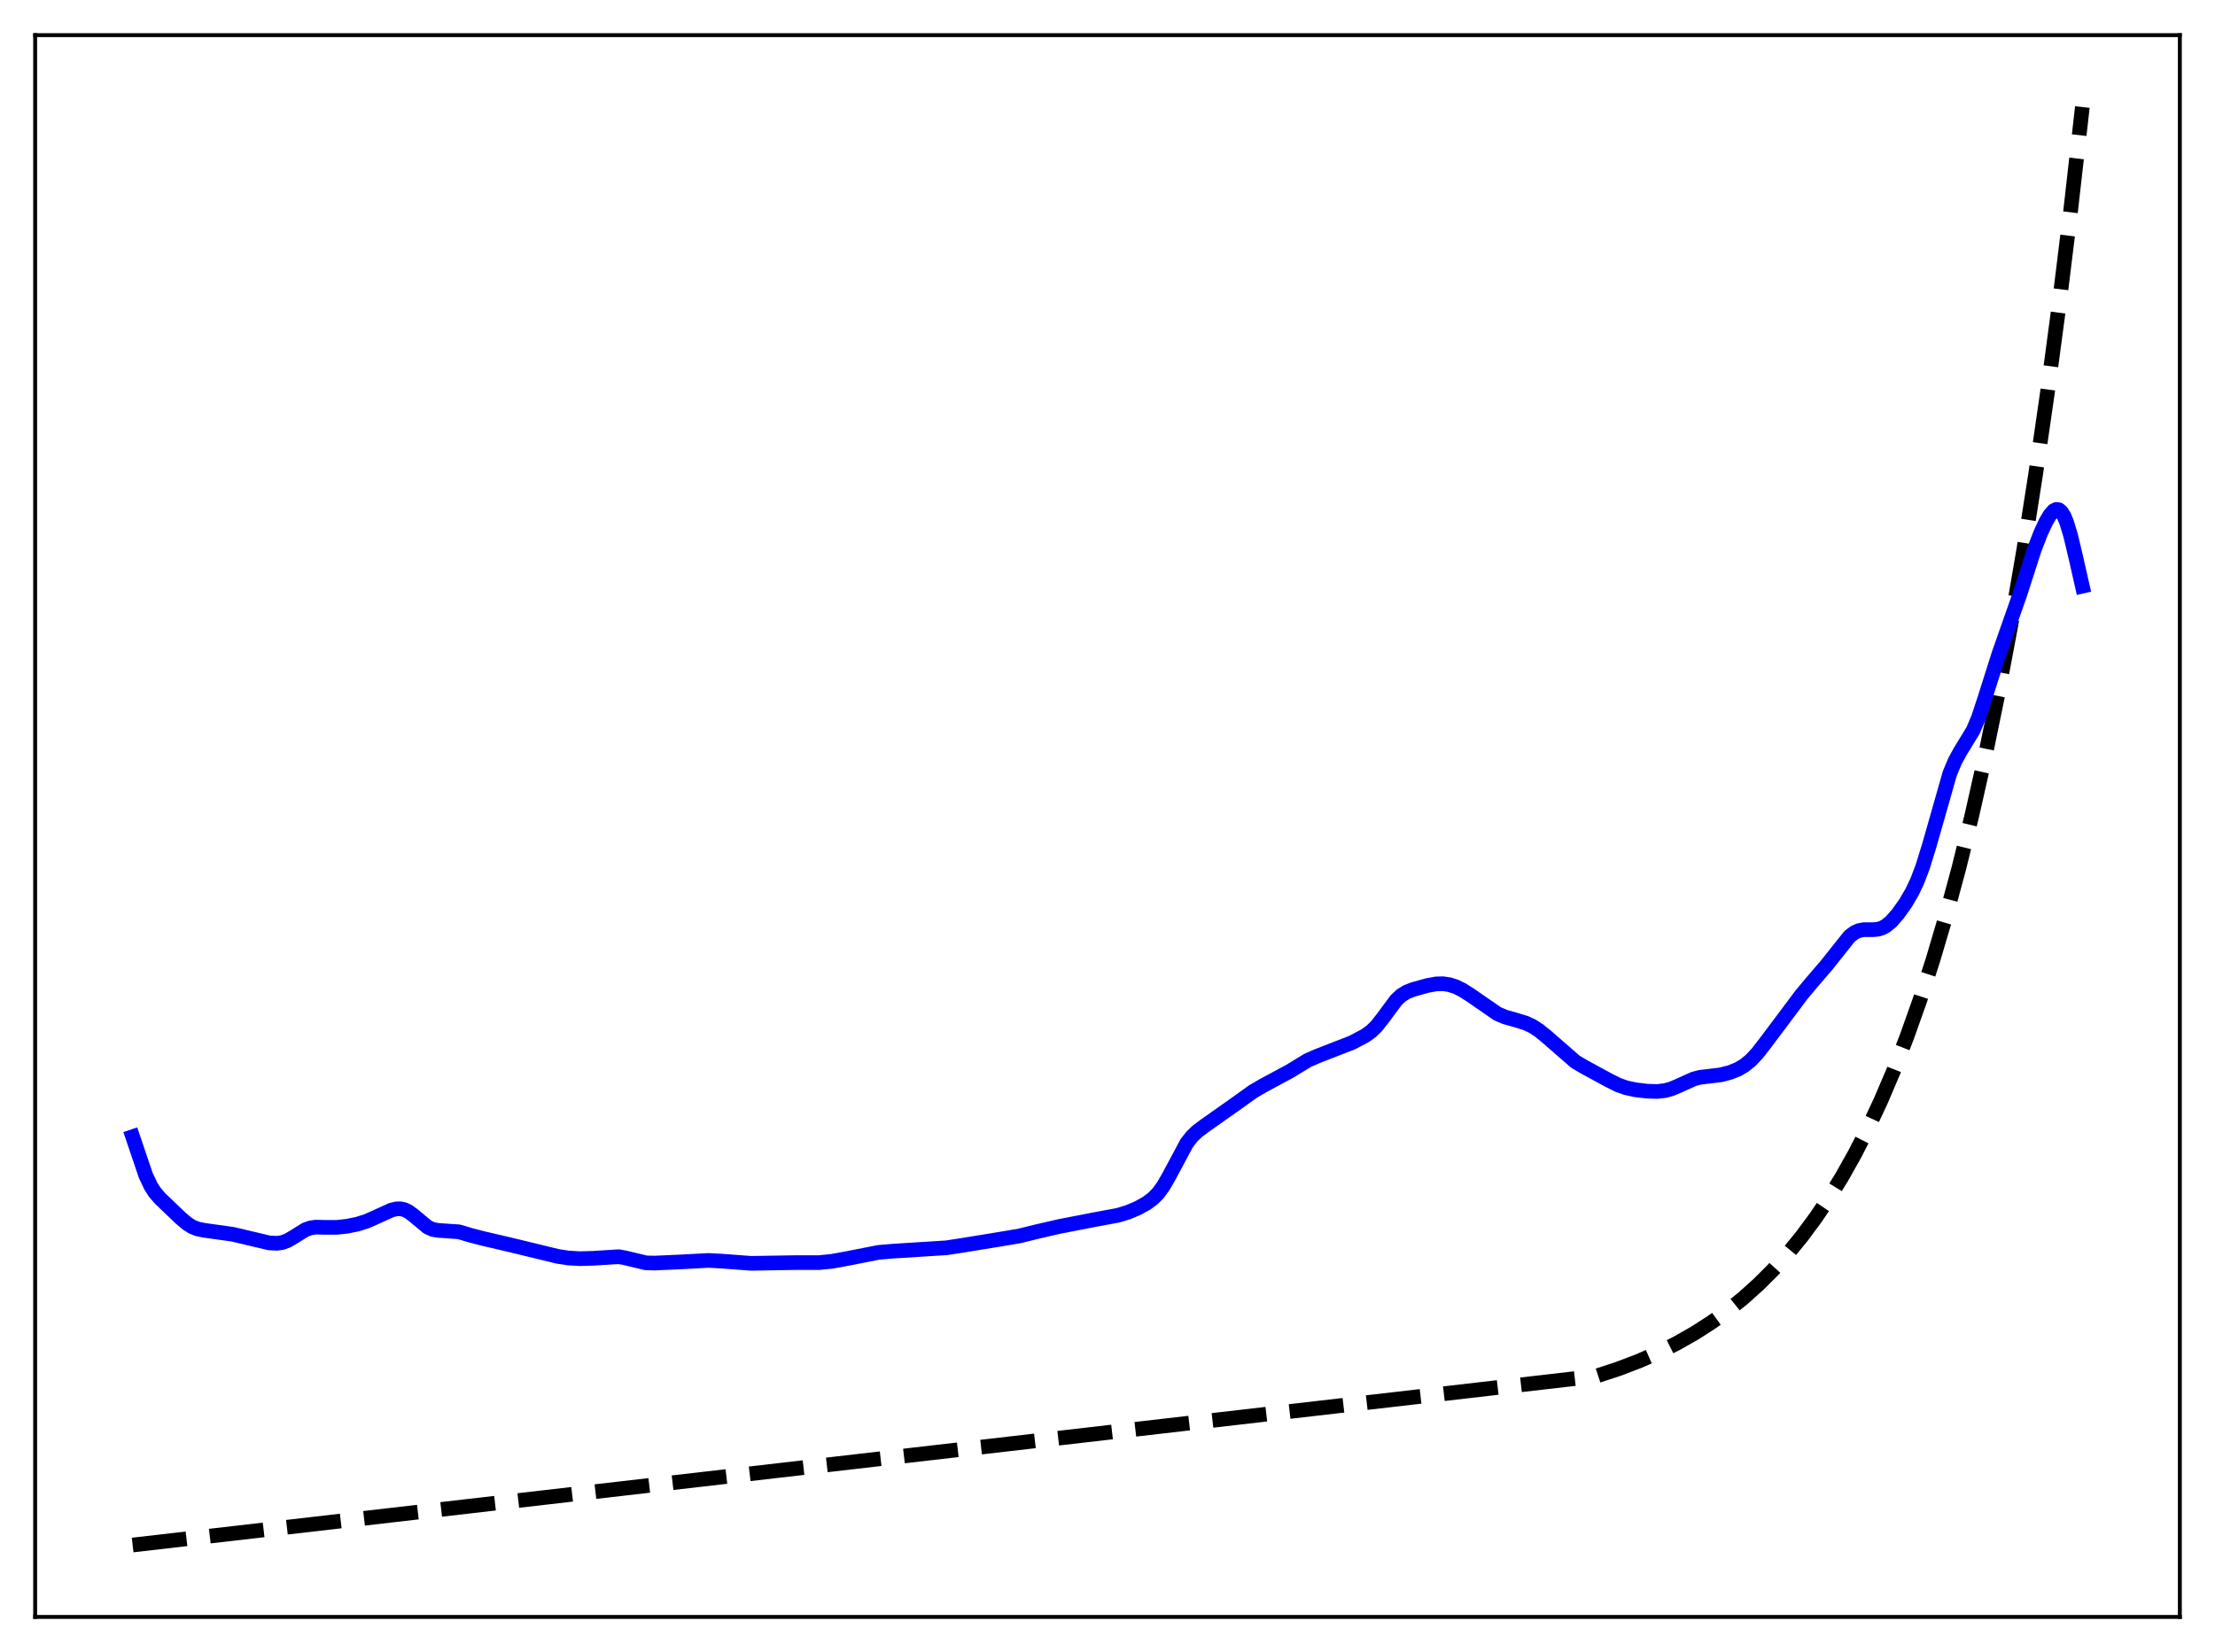 <?xml version="1.0" encoding="utf-8" standalone="no"?>
<!DOCTYPE svg PUBLIC "-//W3C//DTD SVG 1.1//EN"
  "http://www.w3.org/Graphics/SVG/1.1/DTD/svg11.dtd">
<svg xmlns:xlink="http://www.w3.org/1999/xlink" width="453.6pt" height="338.4pt" viewBox="0 0 453.6 338.4" xmlns="http://www.w3.org/2000/svg" version="1.1">
 <defs>
  <style type="text/css">*{stroke-linejoin: round; stroke-linecap: butt}</style>
 </defs>
 <g id="figure_1">
  <g id="patch_1">
   <path d="M 0 338.4 
L 453.6 338.4 
L 453.6 0 
L 0 0 
z
" style="fill: #ffffff"/>
  </g>
  <g id="axes_1">
   <g id="patch_2">
    <path d="M 7.2 331.2 
L 446.4 331.2 
L 446.4 7.2 
L 7.2 7.2 
z
" style="fill: #ffffff"/>
   </g>
   <g id="matplotlib.axis_1"/>
   <g id="matplotlib.axis_2"/>
   <g id="line2d_1">
    <path d="M 27.164 316.473 
L 326.884 281.875 
L 331.409 280.392 
L 335.668 278.768 
L 339.661 277.015 
L 343.388 275.147 
L 347.114 273.025 
L 350.575 270.795 
L 353.769 268.489 
L 356.963 265.916 
L 360.157 263.044 
L 363.085 260.121 
L 366.013 256.888 
L 368.941 253.315 
L 371.869 249.363 
L 374.531 245.41 
L 377.193 241.079 
L 379.855 236.333 
L 382.516 231.134 
L 385.178 225.438 
L 387.84 219.197 
L 390.502 212.36 
L 393.164 204.869 
L 395.825 196.661 
L 398.487 187.669 
L 401.149 177.817 
L 403.811 167.023 
L 406.473 155.198 
L 409.135 142.241 
L 411.796 128.046 
L 414.458 112.493 
L 416.854 97.229 
L 419.249 80.657 
L 421.645 62.665 
L 424.041 43.133 
L 426.436 21.927 
L 426.436 21.927 
" clip-path="url(#p50f9a75e6e)" style="fill: none; stroke-dasharray: 11.1,4.8; stroke-dashoffset: 0; stroke: #000000; stroke-width: 3"/>
   </g>
   <g id="line2d_2">
    <path d="M 27.164 232.827 
L 29.825 240.691 
L 30.89 242.955 
L 31.689 244.209 
L 32.753 245.454 
L 37.012 249.526 
L 38.343 250.655 
L 39.408 251.313 
L 40.473 251.734 
L 41.804 252.003 
L 47.66 252.821 
L 55.113 254.584 
L 56.71 254.669 
L 57.775 254.519 
L 58.839 254.137 
L 60.17 253.365 
L 62.566 251.875 
L 63.631 251.502 
L 64.695 251.357 
L 66.559 251.402 
L 68.954 251.407 
L 71.084 251.172 
L 73.213 250.743 
L 75.076 250.152 
L 76.94 249.328 
L 80.134 247.866 
L 81.199 247.617 
L 81.997 247.602 
L 82.796 247.773 
L 83.594 248.148 
L 84.659 248.926 
L 87.587 251.369 
L 88.652 251.839 
L 89.716 252.023 
L 93.975 252.315 
L 96.371 253.026 
L 98.767 253.652 
L 104.623 255.018 
L 114.205 257.345 
L 116.335 257.675 
L 118.73 257.817 
L 121.392 257.745 
L 126.716 257.412 
L 128.047 257.658 
L 132.305 258.682 
L 134.169 258.719 
L 140.025 258.452 
L 145.082 258.18 
L 147.744 258.32 
L 153.866 258.775 
L 157.593 258.709 
L 162.916 258.625 
L 167.708 258.63 
L 170.369 258.362 
L 173.564 257.777 
L 179.952 256.524 
L 182.88 256.279 
L 193.793 255.592 
L 197.254 255.062 
L 204.441 253.89 
L 208.7 253.178 
L 212.426 252.262 
L 216.951 251.22 
L 224.404 249.774 
L 228.929 248.935 
L 231.059 248.29 
L 232.922 247.499 
L 234.785 246.476 
L 236.116 245.489 
L 237.181 244.401 
L 238.246 242.94 
L 239.311 241.095 
L 243.037 234.134 
L 244.102 232.78 
L 245.167 231.752 
L 246.764 230.553 
L 252.886 226.238 
L 256.612 223.567 
L 258.742 222.327 
L 264.065 219.466 
L 267.792 217.198 
L 269.655 216.371 
L 276.842 213.578 
L 279.504 212.182 
L 280.835 211.231 
L 281.9 210.185 
L 283.231 208.487 
L 285.892 204.888 
L 286.957 203.889 
L 288.022 203.22 
L 289.353 202.692 
L 292.281 201.87 
L 294.144 201.534 
L 295.475 201.502 
L 296.806 201.692 
L 298.137 202.12 
L 299.468 202.773 
L 301.065 203.793 
L 306.655 207.657 
L 308.252 208.328 
L 310.381 208.928 
L 312.511 209.584 
L 313.841 210.216 
L 315.172 211.079 
L 316.769 212.38 
L 322.625 217.482 
L 324.489 218.578 
L 329.546 221.327 
L 331.409 222.253 
L 333.007 222.812 
L 334.87 223.217 
L 337.265 223.508 
L 339.395 223.57 
L 340.992 223.386 
L 342.323 223.016 
L 343.92 222.332 
L 346.848 221.009 
L 348.179 220.663 
L 350.042 220.444 
L 352.438 220.155 
L 354.301 219.668 
L 355.898 219.021 
L 357.229 218.244 
L 358.56 217.157 
L 359.891 215.73 
L 361.754 213.323 
L 368.941 203.727 
L 371.071 201.185 
L 373.999 197.775 
L 378.79 191.76 
L 379.855 190.979 
L 380.653 190.624 
L 381.718 190.42 
L 383.581 190.429 
L 384.646 190.327 
L 385.444 190.075 
L 386.243 189.63 
L 387.308 188.739 
L 388.639 187.228 
L 390.236 184.988 
L 391.567 182.712 
L 392.631 180.457 
L 393.696 177.671 
L 395.027 173.395 
L 399.286 158.453 
L 400.351 155.895 
L 401.415 153.955 
L 404.077 149.595 
L 405.142 147.052 
L 406.473 143.028 
L 409.401 133.787 
L 413.66 121.674 
L 416.588 112.578 
L 417.919 109.151 
L 418.983 106.861 
L 419.782 105.504 
L 420.58 104.601 
L 421.113 104.341 
L 421.645 104.42 
L 422.177 104.885 
L 422.71 105.764 
L 423.242 107.062 
L 424.041 109.721 
L 425.105 114.199 
L 426.436 120.069 
L 426.436 120.069 
" clip-path="url(#p50f9a75e6e)" style="fill: none; stroke: #0000ff; stroke-width: 3; stroke-linecap: square"/>
   </g>
   <g id="patch_3">
    <path d="M 7.2 331.2 
L 7.2 7.2 
" style="fill: none; stroke: #000000; stroke-width: 0.8; stroke-linejoin: miter; stroke-linecap: square"/>
   </g>
   <g id="patch_4">
    <path d="M 446.4 331.2 
L 446.4 7.2 
" style="fill: none; stroke: #000000; stroke-width: 0.8; stroke-linejoin: miter; stroke-linecap: square"/>
   </g>
   <g id="patch_5">
    <path d="M 7.2 331.2 
L 446.4 331.2 
" style="fill: none; stroke: #000000; stroke-width: 0.8; stroke-linejoin: miter; stroke-linecap: square"/>
   </g>
   <g id="patch_6">
    <path d="M 7.2 7.2 
L 446.4 7.2 
" style="fill: none; stroke: #000000; stroke-width: 0.8; stroke-linejoin: miter; stroke-linecap: square"/>
   </g>
  </g>
 </g>
 <defs>
  <clipPath id="p50f9a75e6e">
   <rect x="7.2" y="7.2" width="439.2" height="324"/>
  </clipPath>
 </defs>
</svg>
